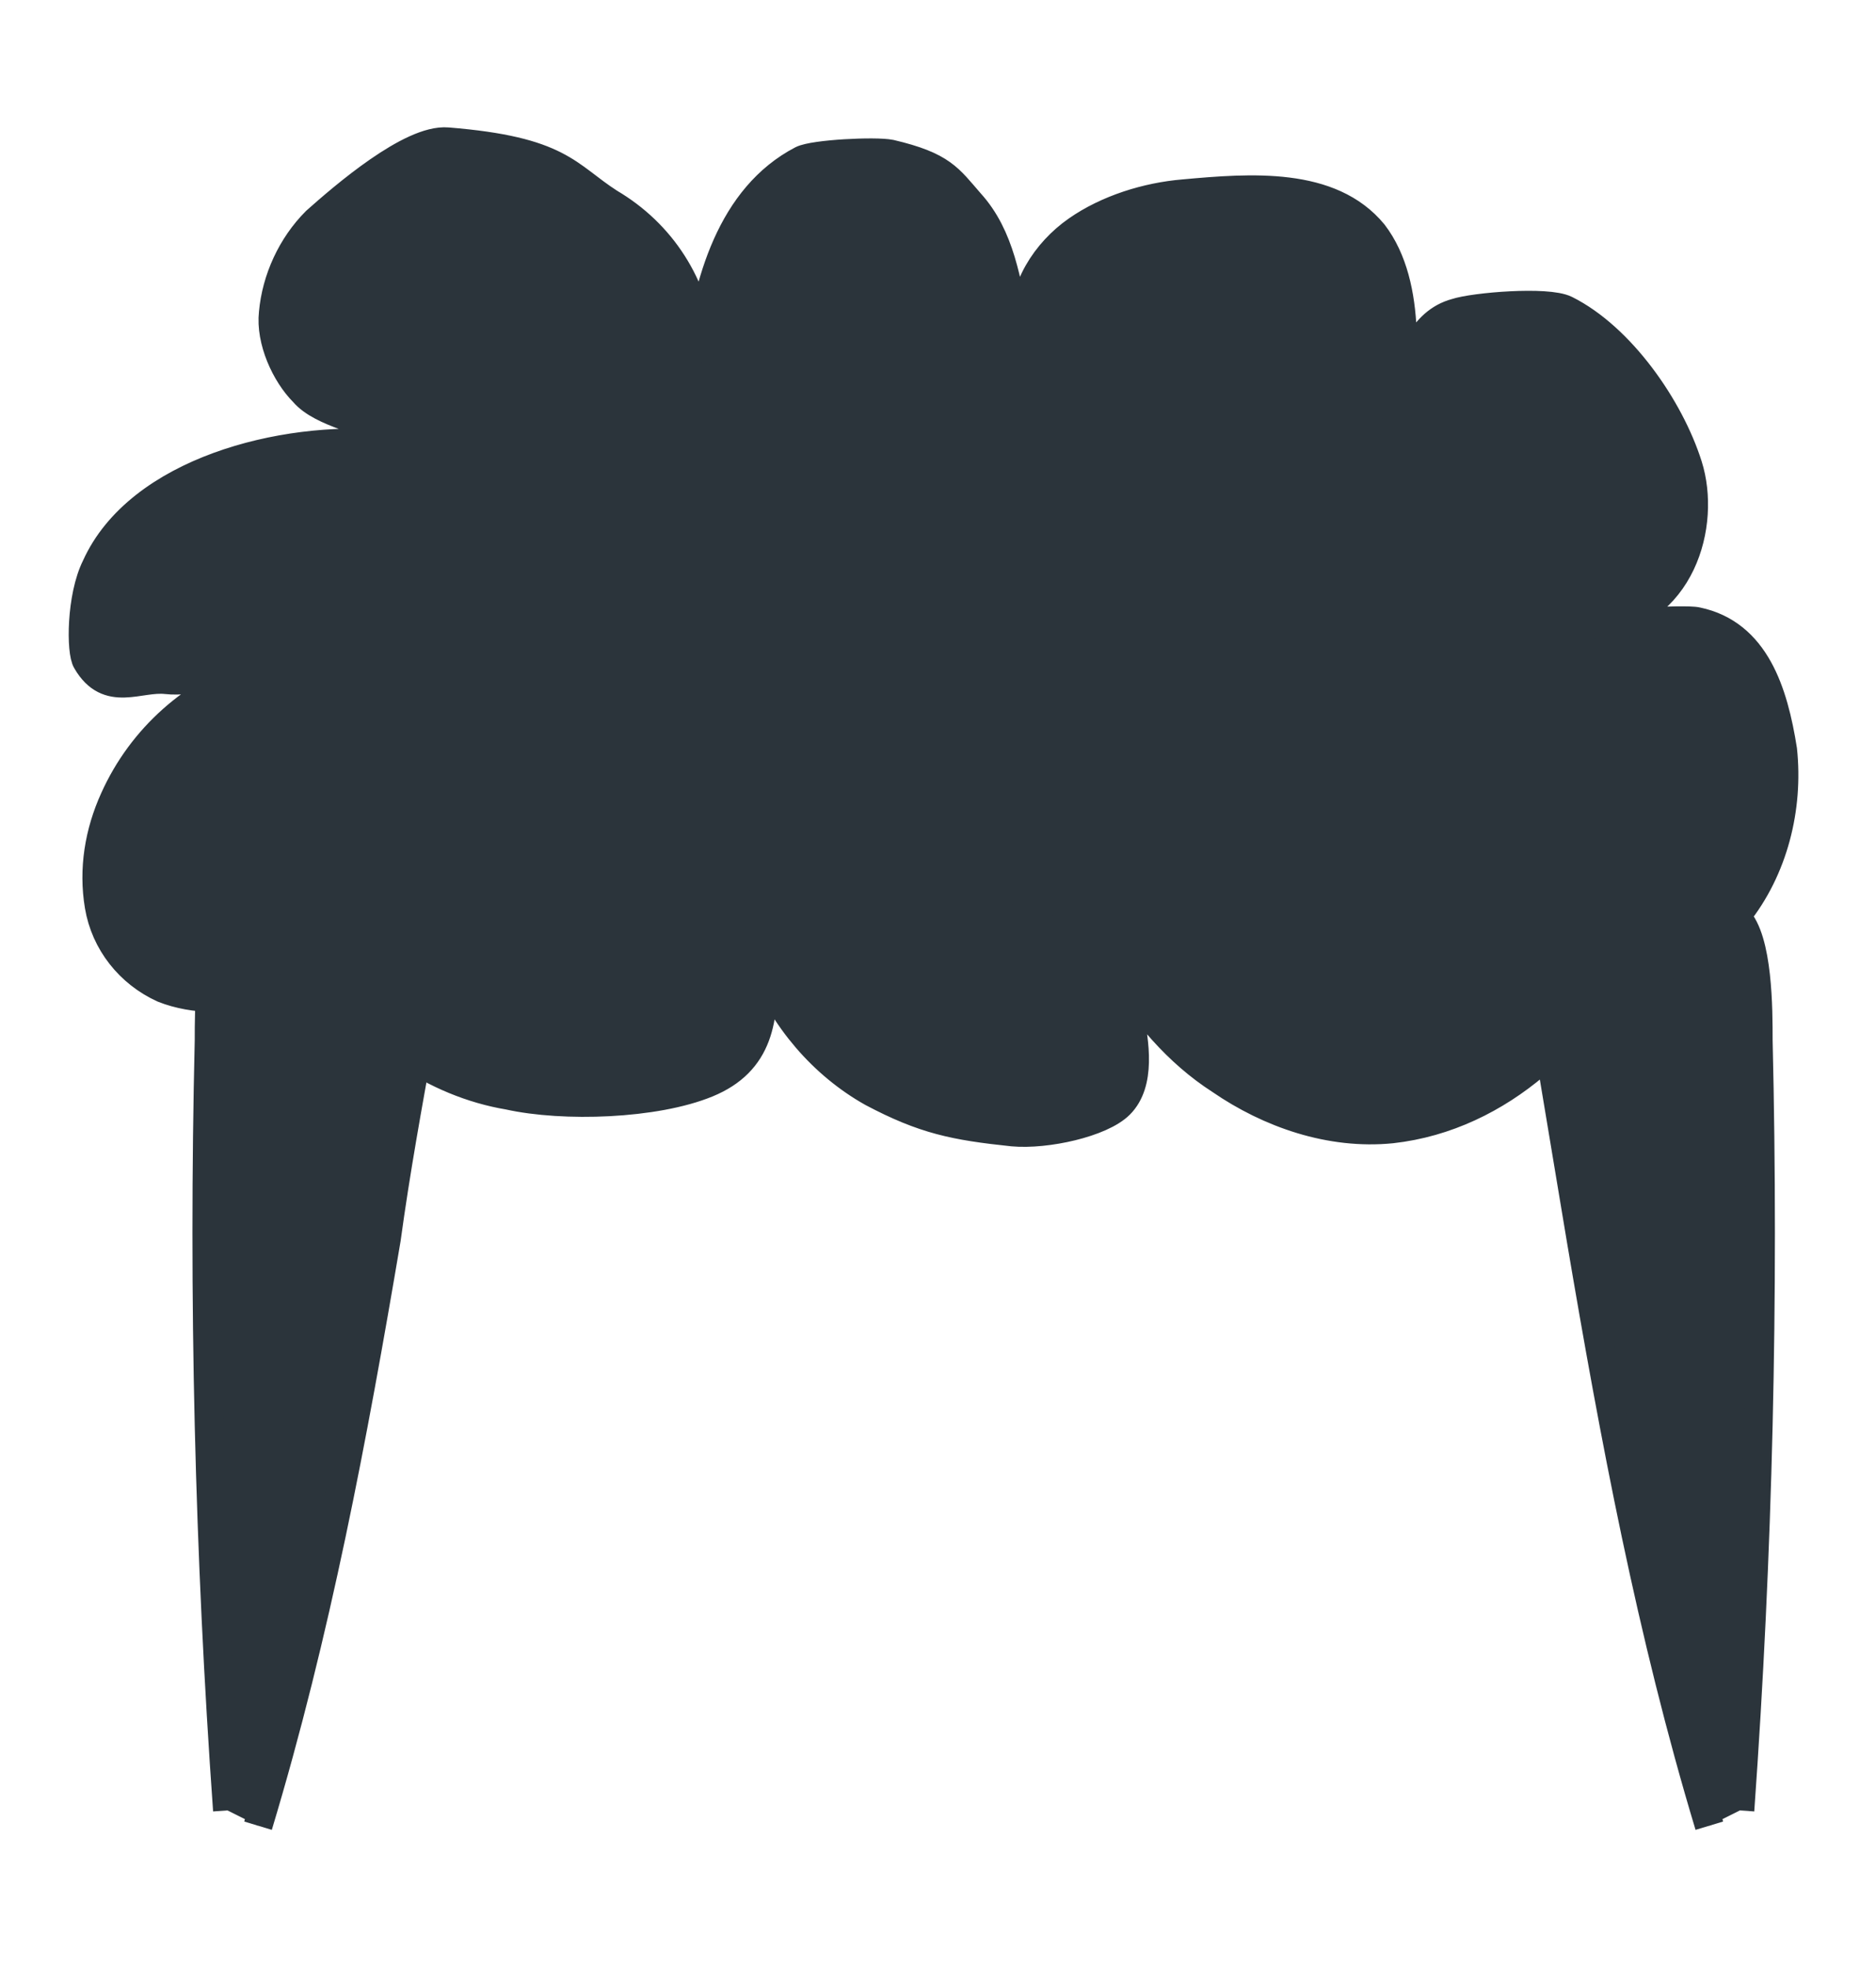 <?xml version="1.0" encoding="utf-8"?>
<!-- Generator: Adobe Illustrator 24.1.0, SVG Export Plug-In . SVG Version: 6.00 Build 0)  -->
<svg version="1.1" id="Layer_1" xmlns="http://www.w3.org/2000/svg" xmlns:xlink="http://www.w3.org/1999/xlink" x="0px" y="0px"
	 width="61.4px" height="64.4px" viewBox="0 0 61.4 64.4" enable-background="new 0 0 61.4 64.4" xml:space="preserve">
<g transform="translate(-321.055 -564.16)">
	<path fill="#2B343B" stroke="#2B343B" stroke-width="0.943" stroke-miterlimit="10" d="M328.5,623.4c-0.6-8.4-0.8-16.8-0.6-25.2
		c0-1,0-3.3,0.7-4c0.5-0.5,2-0.7,2.8-0.9c1.2-0.3,2.6-0.9,3.5-0.1c0.9,0.8,0.1,3.7-0.1,4.9c-0.4,2.2-0.8,4.4-1.1,6.6
		c-1.1,6.5-2.3,12.9-4.2,19.2"/>
	<path fill="#2B343B" stroke="#2B343B" stroke-width="0.943" stroke-miterlimit="10" d="M378,623.4c0.6-8.4,0.8-16.8,0.6-25.2
		c0-1,0-3.3-0.7-4c-0.5-0.5-2-0.7-2.8-0.9c-1.2-0.3-2.6-0.9-3.5-0.1s-0.1,3.7,0.1,4.9l1.1,6.6c1.1,6.5,2.3,12.9,4.2,19.2"/>
	<path fill="#2B343B" stroke="#2B343B" stroke-width="0.943" stroke-miterlimit="10" d="M366.7,578.5c0.3-2.1,0.6-5-0.7-6.7
		c-1.4-1.7-4-1.5-6.2-1.3c-1.2,0.1-2.5,0.5-3.5,1.2c-1,0.7-1.8,1.9-1.7,3.2h-0.3c-0.3-1.5-0.5-3-1.5-4.1c-0.7-0.8-0.9-1.2-2.6-1.6
		c-0.5-0.1-2.5,0-2.9,0.2c-2.3,1.2-3.1,4-3.4,6.6l0.1-0.5c-0.2-2-1.3-3.7-3-4.7c-1.4-0.9-1.6-1.7-5.3-2c-1.2-0.1-3.4,1.8-4.3,2.6
		c-0.8,0.8-1.3,1.9-1.4,3c-0.1,0.9,0.4,2,1,2.6c0.6,0.7,2.1,0.9,2.8,1.4l-0.1,0.3c-3.4-0.3-8.1,0.9-9.5,4c-0.5,1-0.5,2.8-0.3,3.1
		c0.7,1.2,1.7,0.5,2.6,0.6c0.9,0.1,1.9-0.3,2.7-0.5l0.3,0.2c-2.1,0.7-3.8,2.2-4.7,4.2c-0.5,1.1-0.7,2.3-0.5,3.5
		c0.2,1.2,1,2.2,2.1,2.7c0.5,0.2,1.1,0.3,1.6,0.3c1.5,0.1,3-0.4,4.2-1.3l0,0.1c0.3,1.2,1,2.3,2.1,3c1,0.7,2.2,1.2,3.4,1.4
		c1.8,0.4,4.8,0.3,6.5-0.4c1.7-0.7,1.9-2.1,1.8-3.9l0,0c0.7,1.8,2,3.3,3.6,4.2c1.7,0.9,2.7,1.1,4.6,1.3c1.1,0.1,2.9-0.3,3.5-0.9
		c0.7-0.7,0.5-2,0.3-3s-0.9-2.2-1.9-2.5l1.5,1c0.9,1.5,2,2.8,3.4,3.7c1.6,1.1,3.6,1.8,5.6,1.6c1.8-0.2,3.4-1,4.7-2.1
		c1.1-0.9,2.2-2,2.6-3.4l0-0.1c0.7,0.4,1.5,0.4,2.2,0.1c0.7-0.3,1.3-0.9,1.8-1.5c1.2-1.5,1.7-3.5,1.5-5.4c-0.3-1.9-0.9-3.8-2.8-4.2
		c-0.4-0.1-3.4,0.1-3.4,0.1l0,0c2.9-0.3,3.7-3.3,3.1-5.2c-0.6-1.9-2.2-4.2-4-5.1c-0.6-0.3-3-0.1-3.6,0.1c-1.1,0.3-1.5,1.5-1.8,2.6"
		/>
</g>
</svg>
